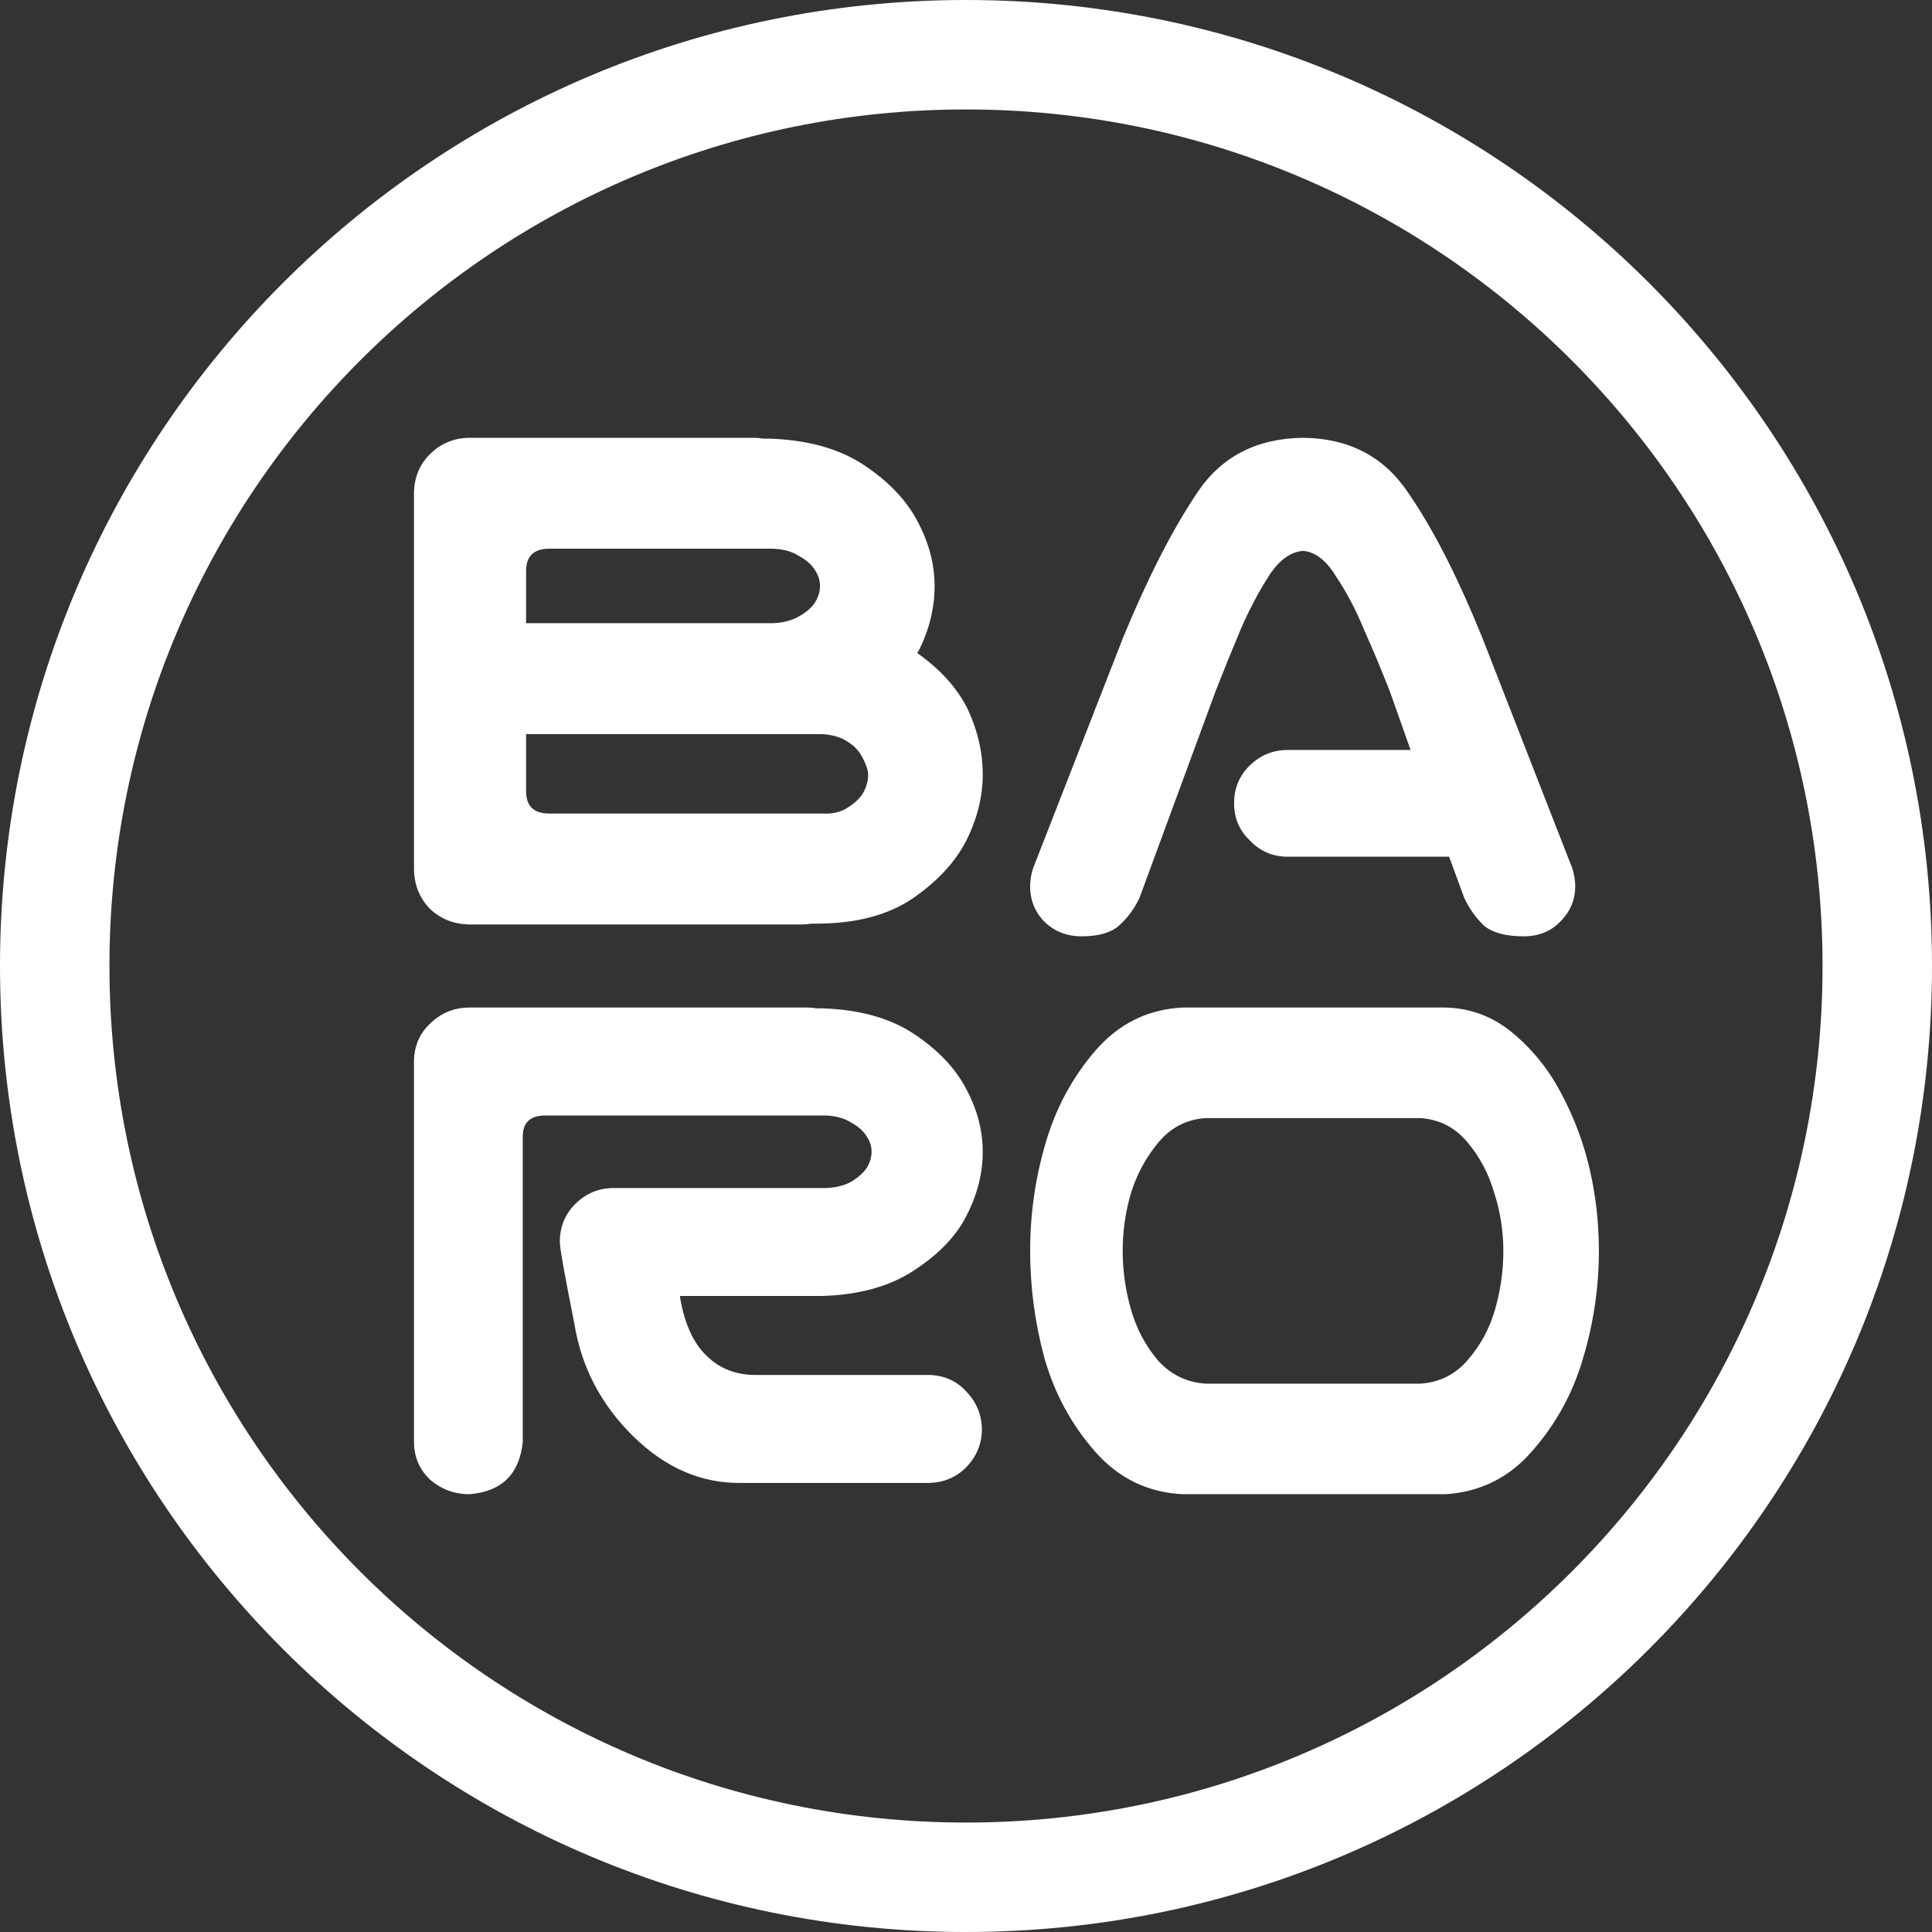 <svg width="406" height="406" viewBox="0 0 406 406" fill="none" xmlns="http://www.w3.org/2000/svg">
<rect x="0" y="0" width="406" height="406" fill="#333333" stroke="none"/>
<path fill-rule="evenodd" clip-rule="evenodd" d="M203 406C90.886 406 0 315.114 0 203C0 90.886 90.886 0 203 0C315.114 0 406 90.886 406 203C406 315.114 315.114 406 203 406ZM203 23C103.589 23 23 103.589 23 203C23 302.411 103.589 383 203 383C302.411 383 383 302.411 383 203C383 103.589 302.411 23 203 23Z" fill="white"/>
<path d="M203.205 148.701C205.415 153.339 206.52 158.035 206.52 162.789C206.52 167.427 205.357 172.065 203.03 176.703C200.704 181.225 196.924 185.283 191.689 188.878C186.455 192.356 179.766 194.096 171.624 194.096H170.577C169.879 194.212 169.181 194.27 168.483 194.27H98.341C95.201 194.154 92.525 193.052 90.315 190.965C88.221 188.762 87.116 186.095 87 182.964V103.305C87.116 100.175 88.221 97.566 90.315 95.479C92.525 93.275 95.201 92.116 98.341 92H158.363C159.061 92 159.759 92.058 160.457 92.174H161.504C169.646 92.406 176.335 94.261 181.569 97.74C186.804 101.218 190.584 105.219 192.91 109.741C195.237 114.147 196.4 118.611 196.4 123.133C196.4 127.771 195.295 132.293 193.085 136.699C192.969 136.931 192.852 137.105 192.736 137.221C197.505 140.584 200.995 144.41 203.205 148.701ZM172.671 170.963C174.881 171.079 176.684 170.673 178.079 169.746C179.592 168.818 180.697 167.775 181.395 166.615C182.093 165.34 182.442 164.064 182.442 162.789C182.442 161.977 182.093 160.875 181.395 159.484C180.697 157.977 179.592 156.759 178.079 155.832C176.684 154.904 174.881 154.382 172.671 154.266H110.555V166.267C110.555 169.398 112.184 170.963 115.441 170.963H172.671ZM168.134 129.395C169.53 128.583 170.577 127.655 171.275 126.612C171.973 125.452 172.322 124.293 172.322 123.133C172.322 121.974 171.973 120.872 171.275 119.828C170.577 118.669 169.472 117.683 167.96 116.872C166.564 115.944 164.761 115.422 162.551 115.306H115.441C112.184 115.306 110.555 116.872 110.555 120.002V130.96H162.551C164.761 130.844 166.622 130.322 168.134 129.395Z" fill="white"/>
<path d="M259.336 168.816C259.336 165.692 260.404 163.07 262.539 160.95C264.787 158.719 267.485 157.603 270.632 157.603H296.427L292.043 145.219C290.245 140.644 288.446 136.349 286.648 132.332C284.962 128.204 282.995 124.467 280.747 121.12C278.724 117.773 276.42 115.988 273.835 115.764C271.138 115.988 268.721 117.773 266.586 121.12C264.45 124.467 262.483 128.204 260.685 132.332C258.999 136.349 257.257 140.644 255.459 145.219L239.442 188.731C238.318 191.074 236.857 193.026 235.059 194.588C233.373 196.039 230.788 196.764 227.304 196.764C224.044 196.764 221.347 195.648 219.211 193.417C217.188 191.186 216.289 188.508 216.514 185.384C216.626 183.934 216.963 182.595 217.525 181.367L236.07 133.839C241.241 121.343 246.411 111.246 251.581 103.547C256.639 95.961 264.057 92.112 273.835 92C283.501 92.112 290.863 95.961 295.921 103.547C301.091 111.023 306.261 121.12 311.431 133.839L329.976 181.367C330.538 182.595 330.876 183.934 330.988 185.384C331.213 188.508 330.257 191.186 328.122 193.417C326.099 195.648 323.457 196.764 320.198 196.764C316.489 196.764 313.735 196.039 311.937 194.588C310.251 193.026 308.846 191.074 307.722 188.731L304.519 180.029H270.632C267.485 180.029 264.844 178.913 262.708 176.681C260.46 174.562 259.336 171.94 259.336 168.816Z" fill="white"/>
<path d="M303.749 211.73C309.124 211.846 313.919 213.695 318.135 217.277C322.351 220.86 325.724 225.135 328.253 230.104C330.888 235.073 332.838 240.331 334.103 245.878C335.368 251.425 336 257.087 336 262.865C336 270.492 334.893 278.003 332.68 285.399C330.572 292.679 327.041 299.151 322.088 304.813C317.239 310.475 311.126 313.538 303.749 314H248.573C241.196 313.653 235.03 310.649 230.076 304.986C225.123 299.324 221.592 292.795 219.484 285.399C217.481 278.003 216.48 270.492 216.48 262.865C216.48 255.238 217.534 247.785 219.642 240.505C221.75 233.109 225.228 226.58 230.076 220.917C235.03 215.139 241.196 212.077 248.573 211.73H303.749ZM298.373 290.773C302.378 290.542 305.698 288.924 308.333 285.919C311.074 282.799 313.024 279.217 314.183 275.172C315.342 271.128 315.922 267.025 315.922 262.865C315.922 258.705 315.29 254.66 314.025 250.731C312.865 246.687 310.968 243.105 308.333 239.984C305.698 236.864 302.378 235.189 298.373 234.958H253.474C249.469 235.189 246.149 236.864 243.514 239.984C240.879 243.105 238.93 246.687 237.665 250.731C236.505 254.66 235.926 258.705 235.926 262.865C235.926 267.025 236.505 271.128 237.665 275.172C238.824 279.217 240.721 282.799 243.356 285.919C246.097 288.924 249.469 290.542 253.474 290.773H298.373Z" fill="white"/>
<path d="M109.854 302.994C109.177 309.767 105.453 313.436 98.681 314C95.521 314 92.756 312.984 90.386 310.952C88.129 308.808 87 306.155 87 302.994V222.736C87.113 219.576 88.298 216.979 90.555 214.947C92.812 212.803 95.521 211.73 98.681 211.73H169.614C170.292 211.73 170.969 211.787 171.646 211.9H172.662C180.562 212.125 187.051 213.932 192.13 217.318C197.209 220.704 200.877 224.599 203.134 229.001C205.391 233.291 206.52 237.636 206.52 242.039C206.52 246.554 205.391 251.013 203.134 255.415C200.99 259.705 197.322 263.542 192.13 266.929C187.051 270.315 180.562 272.121 172.662 272.347H142.866C143.769 277.991 145.631 282.168 148.453 284.877C151.162 287.586 154.604 288.941 158.78 288.941H195.347C198.507 289.053 201.103 290.239 203.134 292.496C205.279 294.754 206.351 297.463 206.351 300.624C206.238 303.671 205.109 306.268 202.965 308.412C200.933 310.444 198.394 311.517 195.347 311.63H155.732C147.381 311.742 139.819 308.469 133.047 301.809C126.276 295.149 122.156 287.247 120.689 278.104C118.658 267.945 117.642 262.244 117.642 261.003C117.642 257.842 118.714 255.189 120.858 253.045C123.116 250.787 125.824 249.658 128.984 249.658H173.677C175.822 249.545 177.571 249.094 178.925 248.304C180.393 247.401 181.465 246.441 182.142 245.425C182.819 244.296 183.158 243.168 183.158 242.039C183.158 240.91 182.819 239.838 182.142 238.822C181.465 237.693 180.393 236.733 178.925 235.943C177.571 235.04 175.822 234.532 173.677 234.419H114.256C111.322 234.532 109.854 236 109.854 238.822V302.994Z" fill="white"/>
</svg>
